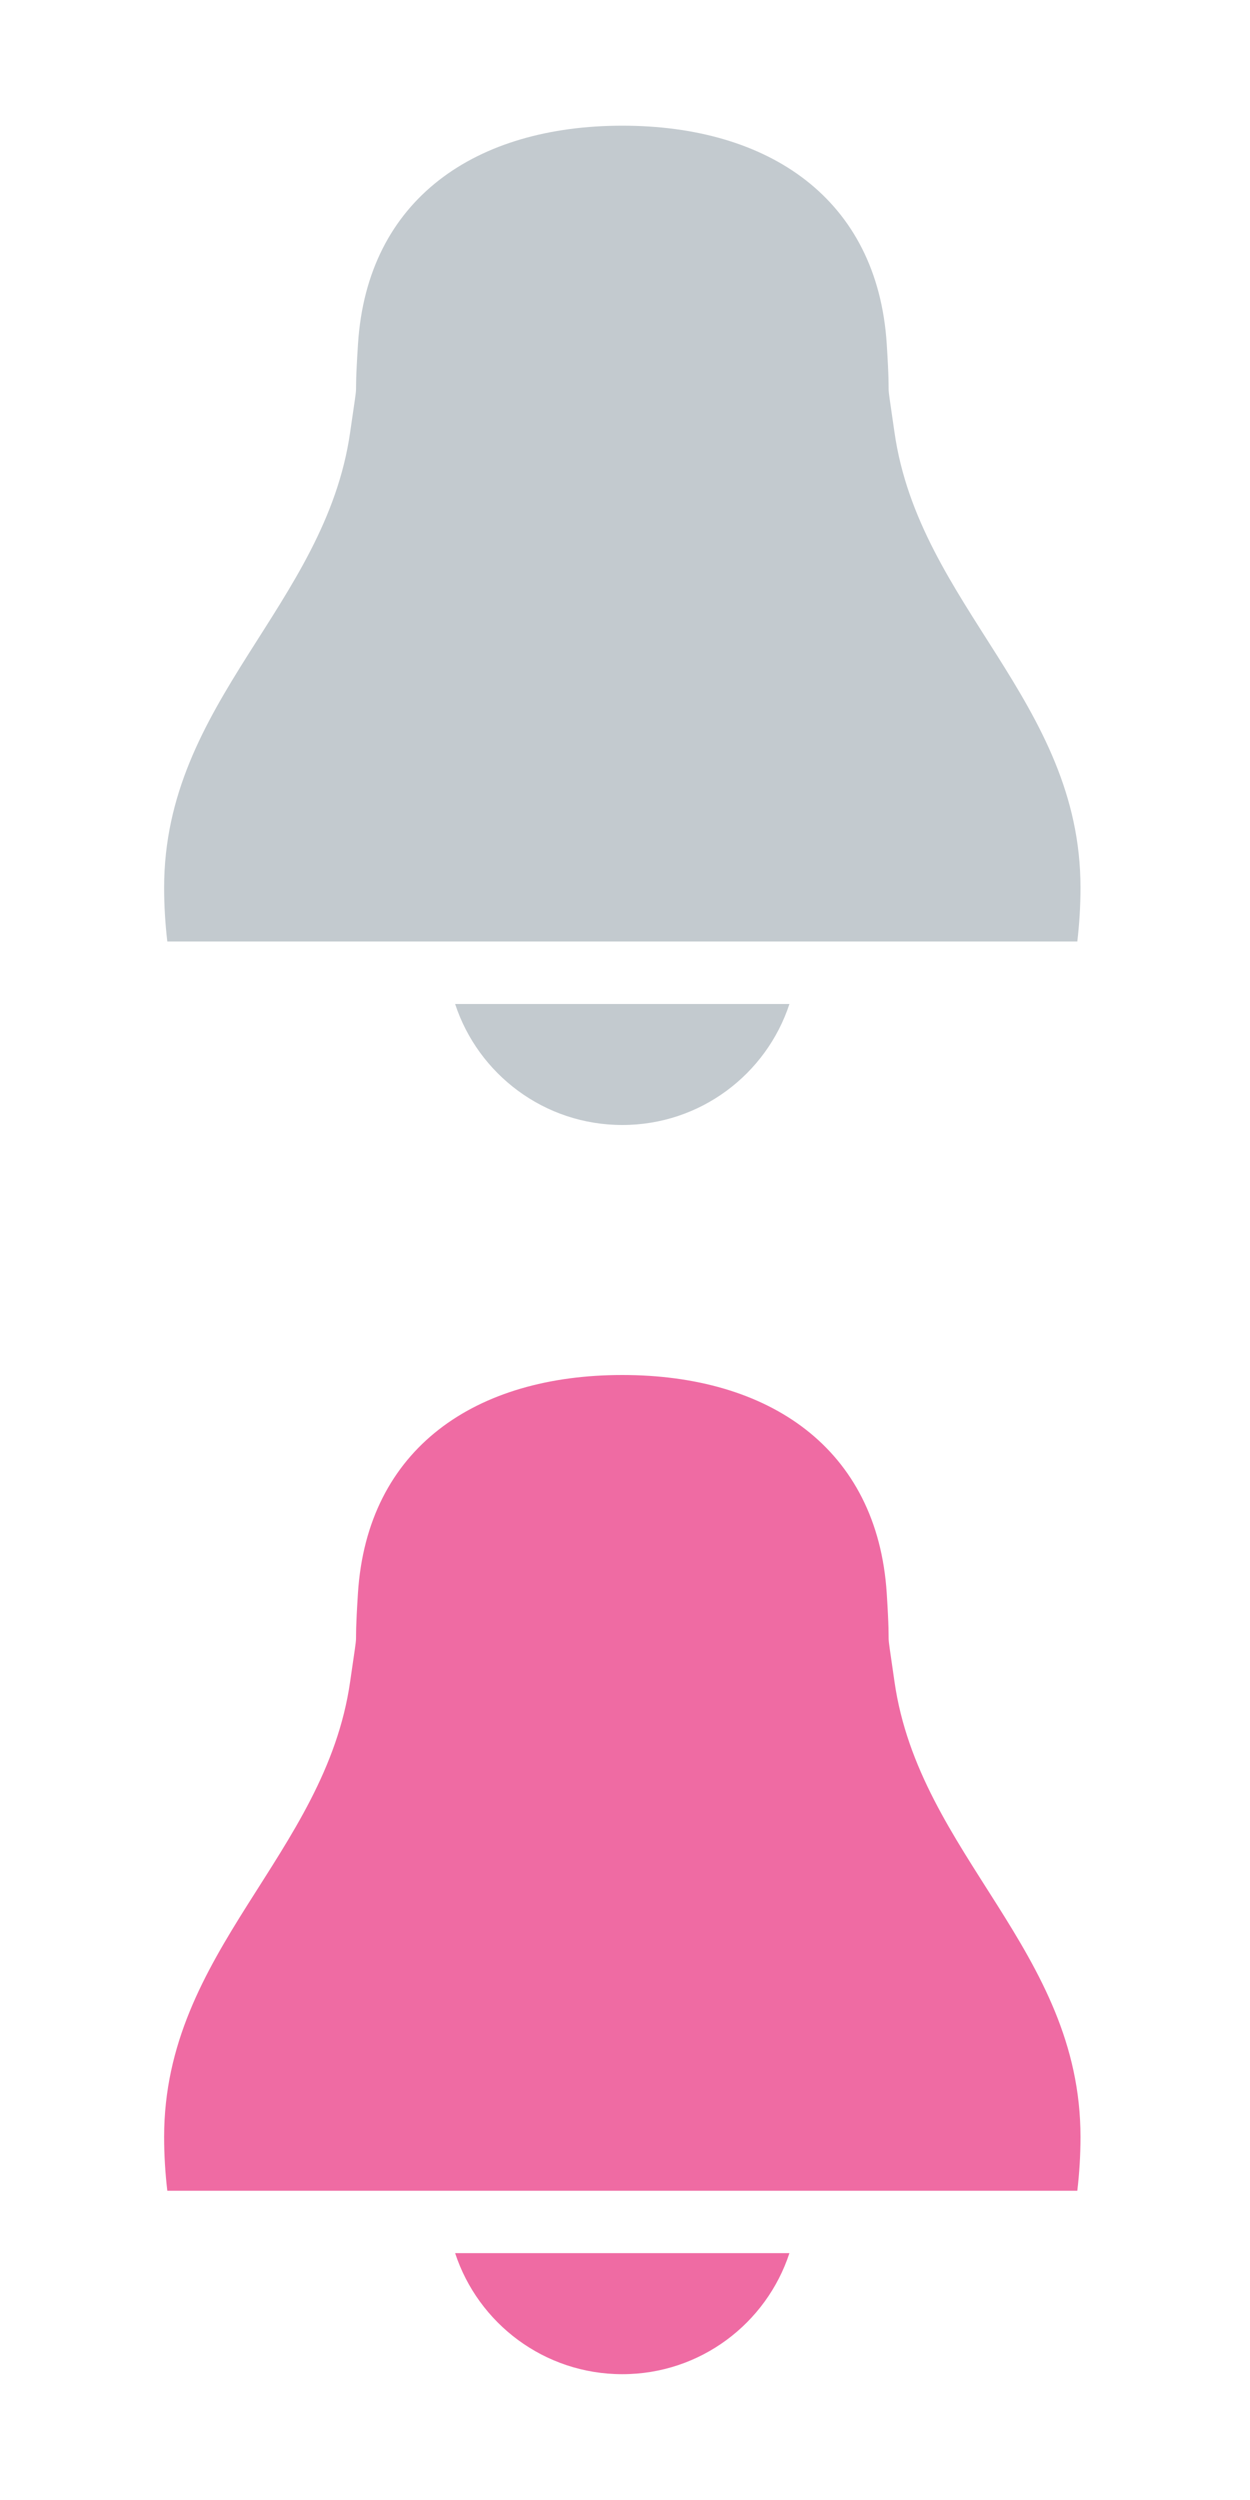 <svg xmlns="http://www.w3.org/2000/svg" width="20" height="40" viewBox="0 0 20 40" enable-background="new 0 0 20 40"><g fill="#c3cacf"><path d="M7.282,16.064C7.651,17.188,8.709,18,9.957,18c1.248,0,2.305-0.812,2.674-1.936H9.957H7.282z"/><path d="m14.312 6.919c-.157-1.095-.052-.27-.124-1.414-.149-2.332-1.895-3.494-4.23-3.494s-4.082 1.163-4.23 3.494c-.074 1.144.032.319-.126 1.414-.399 2.776-2.976 4.297-2.976 7.283 0 .292.018.58.051.862h4.589 2.691 2.689 4.591c.033-.282.051-.57.051-.862 0-2.986-2.578-4.507-2.976-7.283"/></g><g fill="#ef6ba3"><path d="m7.282 36.05c.369 1.125 1.427 1.937 2.675 1.937 1.248 0 2.305-.812 2.674-1.937h-2.674-2.675"/><path d="m14.312 26.908c-.157-1.096-.052-.27-.124-1.414-.15-2.332-1.895-3.494-4.231-3.494s-4.082 1.162-4.23 3.494c-.073 1.145.033.318-.125 1.414-.399 2.775-2.976 4.297-2.976 7.283 0 .291.018.58.051.861h4.589 2.691 2.689 4.591c.033-.281.051-.57.051-.861 0-2.986-2.578-4.507-2.976-7.283"/></g></svg>